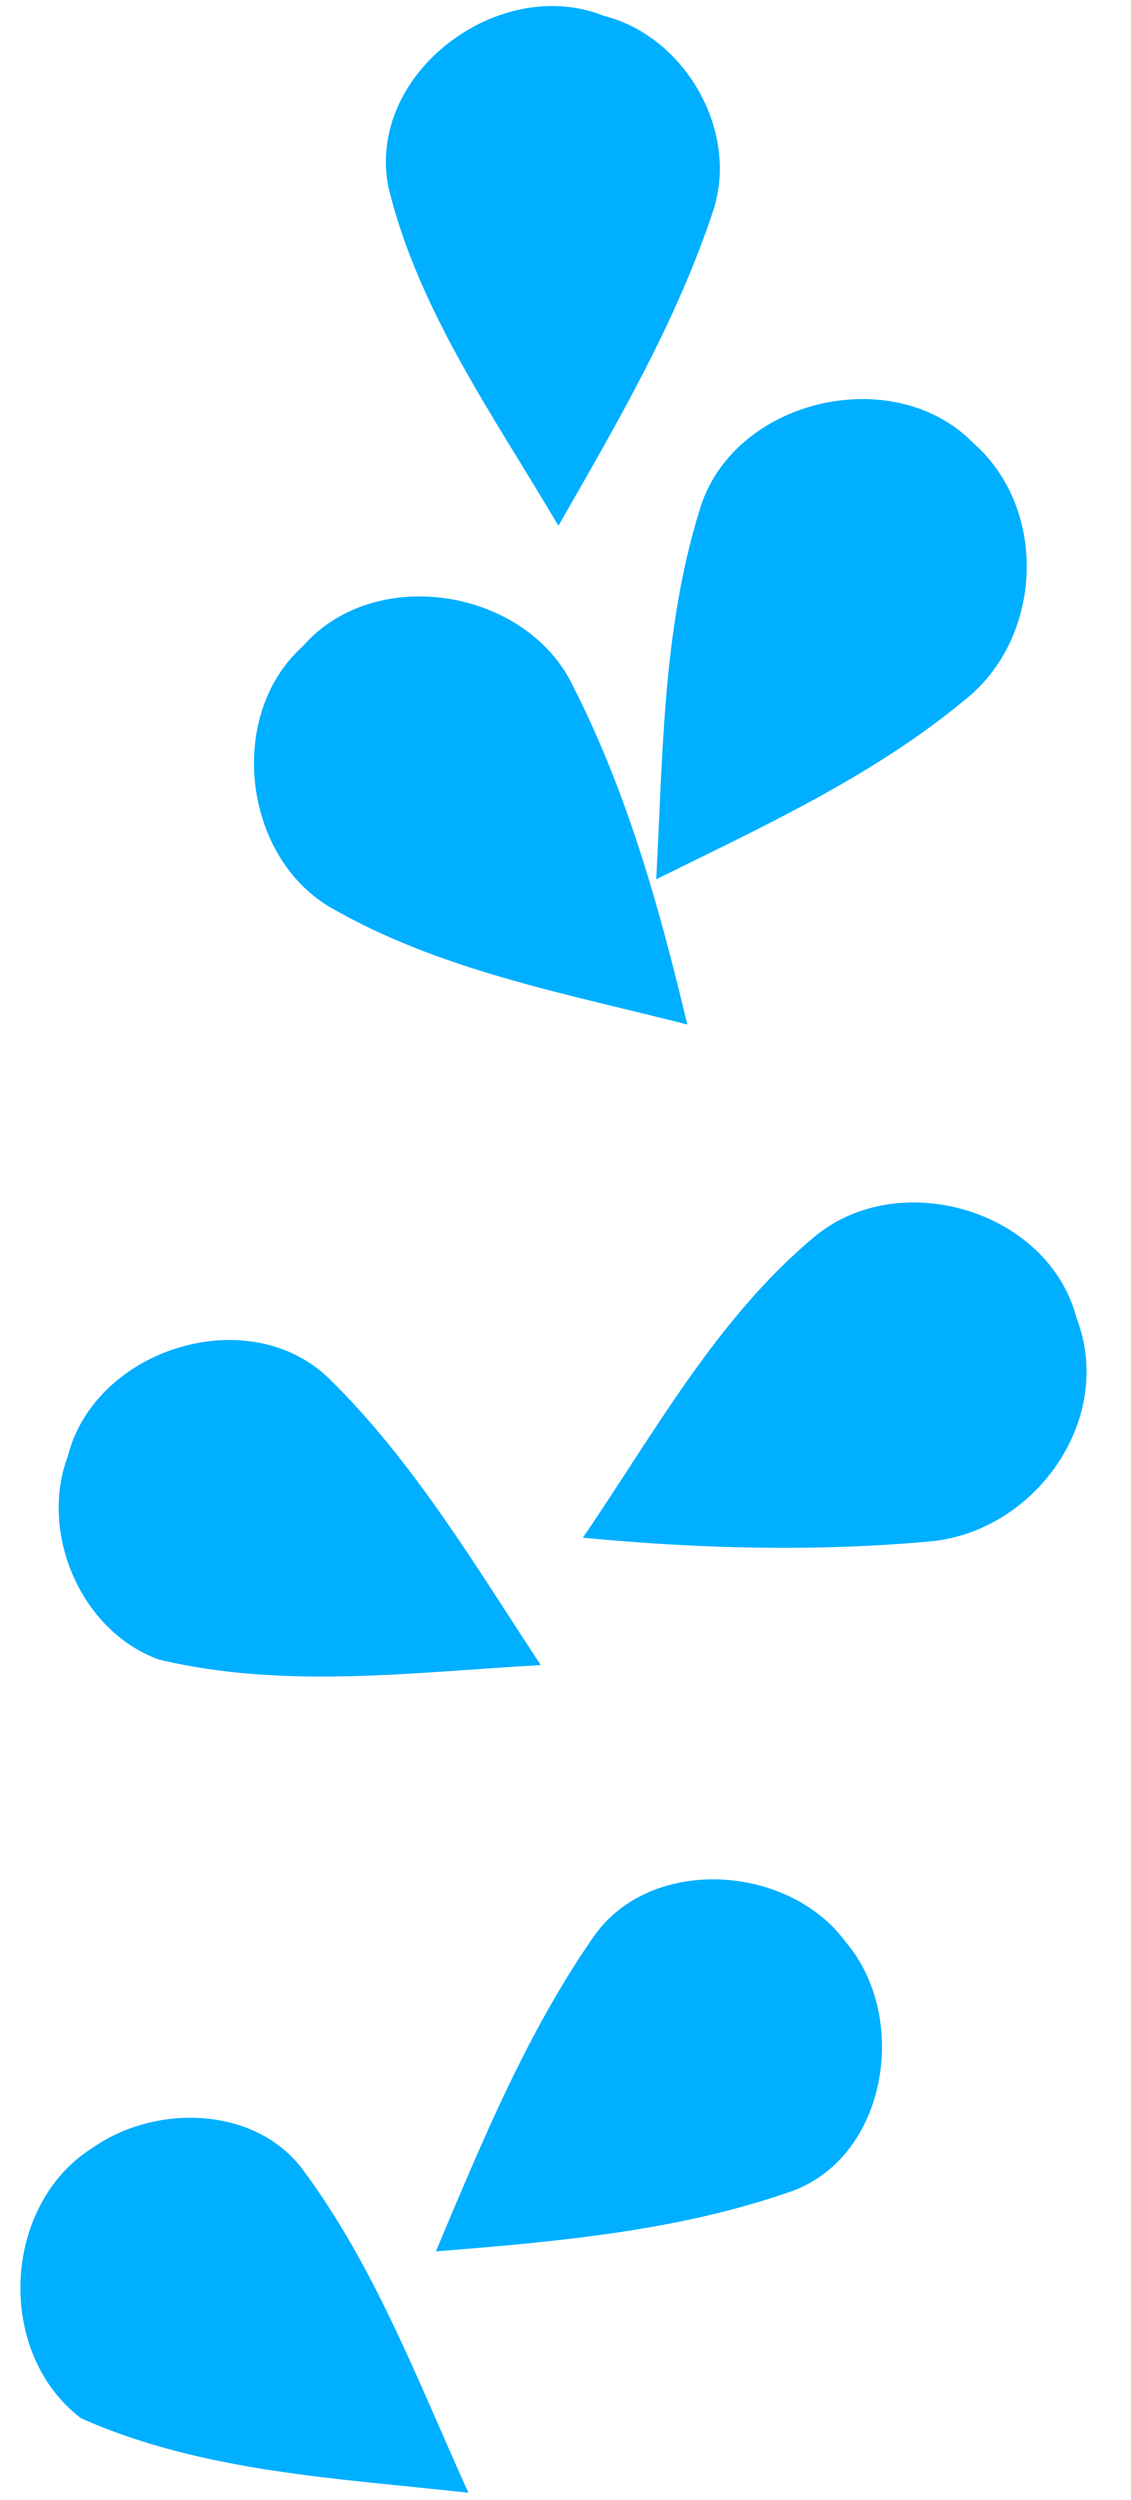 <?xml version="1.0" encoding="UTF-8" ?>
<!DOCTYPE svg PUBLIC "-//W3C//DTD SVG 1.1//EN" "http://www.w3.org/Graphics/SVG/1.1/DTD/svg11.dtd">
<svg width="43pt" height="95pt" viewBox="0 0 43 95" version="1.1" xmlns="http://www.w3.org/2000/svg">
<g id="#00afffff">
<path fill="#00afff" opacity="1.00" d=" M 14.77 7.13 C 13.90 2.78 18.99 -0.99 22.95 0.60 C 26.00 1.36 28.08 4.90 27.14 7.93 C 25.74 12.20 23.45 16.10 21.23 19.98 C 18.81 15.86 15.92 11.84 14.77 7.13 Z" />
<path fill="#00afff" opacity="1.00" d=" M 26.59 19.41 C 27.81 15.18 33.95 13.72 37.00 16.83 C 39.87 19.35 39.65 24.24 36.69 26.59 C 33.18 29.50 29.00 31.41 24.95 33.41 C 25.20 28.73 25.19 23.93 26.59 19.41 Z" />
<path fill="#00afff" opacity="1.00" d=" M 11.50 24.57 C 14.26 21.39 20.10 22.37 21.83 26.16 C 23.87 30.18 25.09 34.56 26.13 38.93 C 21.51 37.75 16.68 36.87 12.51 34.45 C 9.22 32.47 8.63 27.15 11.50 24.57 Z" />
<path fill="#00afff" opacity="1.00" d=" M 30.97 46.99 C 34.18 44.32 39.85 45.97 40.93 50.08 C 42.41 53.93 39.36 58.19 35.38 58.57 C 30.99 58.97 26.55 58.85 22.16 58.43 C 24.87 54.47 27.23 50.11 30.97 46.99 Z" />
<path fill="#00afff" opacity="1.00" d=" M 2.58 55.33 C 3.62 51.23 9.48 49.40 12.54 52.41 C 15.76 55.58 18.08 59.51 20.56 63.27 C 15.73 63.54 10.80 64.20 6.04 63.06 C 3.08 61.99 1.48 58.26 2.58 55.33 Z" />
<path fill="#00afff" opacity="1.00" d=" M 22.59 73.56 C 24.77 70.48 30.00 70.85 32.15 73.79 C 34.55 76.59 33.78 81.84 30.19 83.23 C 25.83 84.78 21.15 85.18 16.57 85.55 C 18.31 81.43 20.02 77.24 22.59 73.56 Z" />
<path fill="#00afff" opacity="1.00" d=" M 3.54 81.60 C 5.90 79.95 9.69 80.01 11.51 82.44 C 14.27 86.15 15.91 90.54 17.81 94.72 C 12.86 94.17 7.69 93.94 3.08 91.89 C -0.18 89.41 0.06 83.77 3.54 81.60 Z" />
</g>
</svg>
